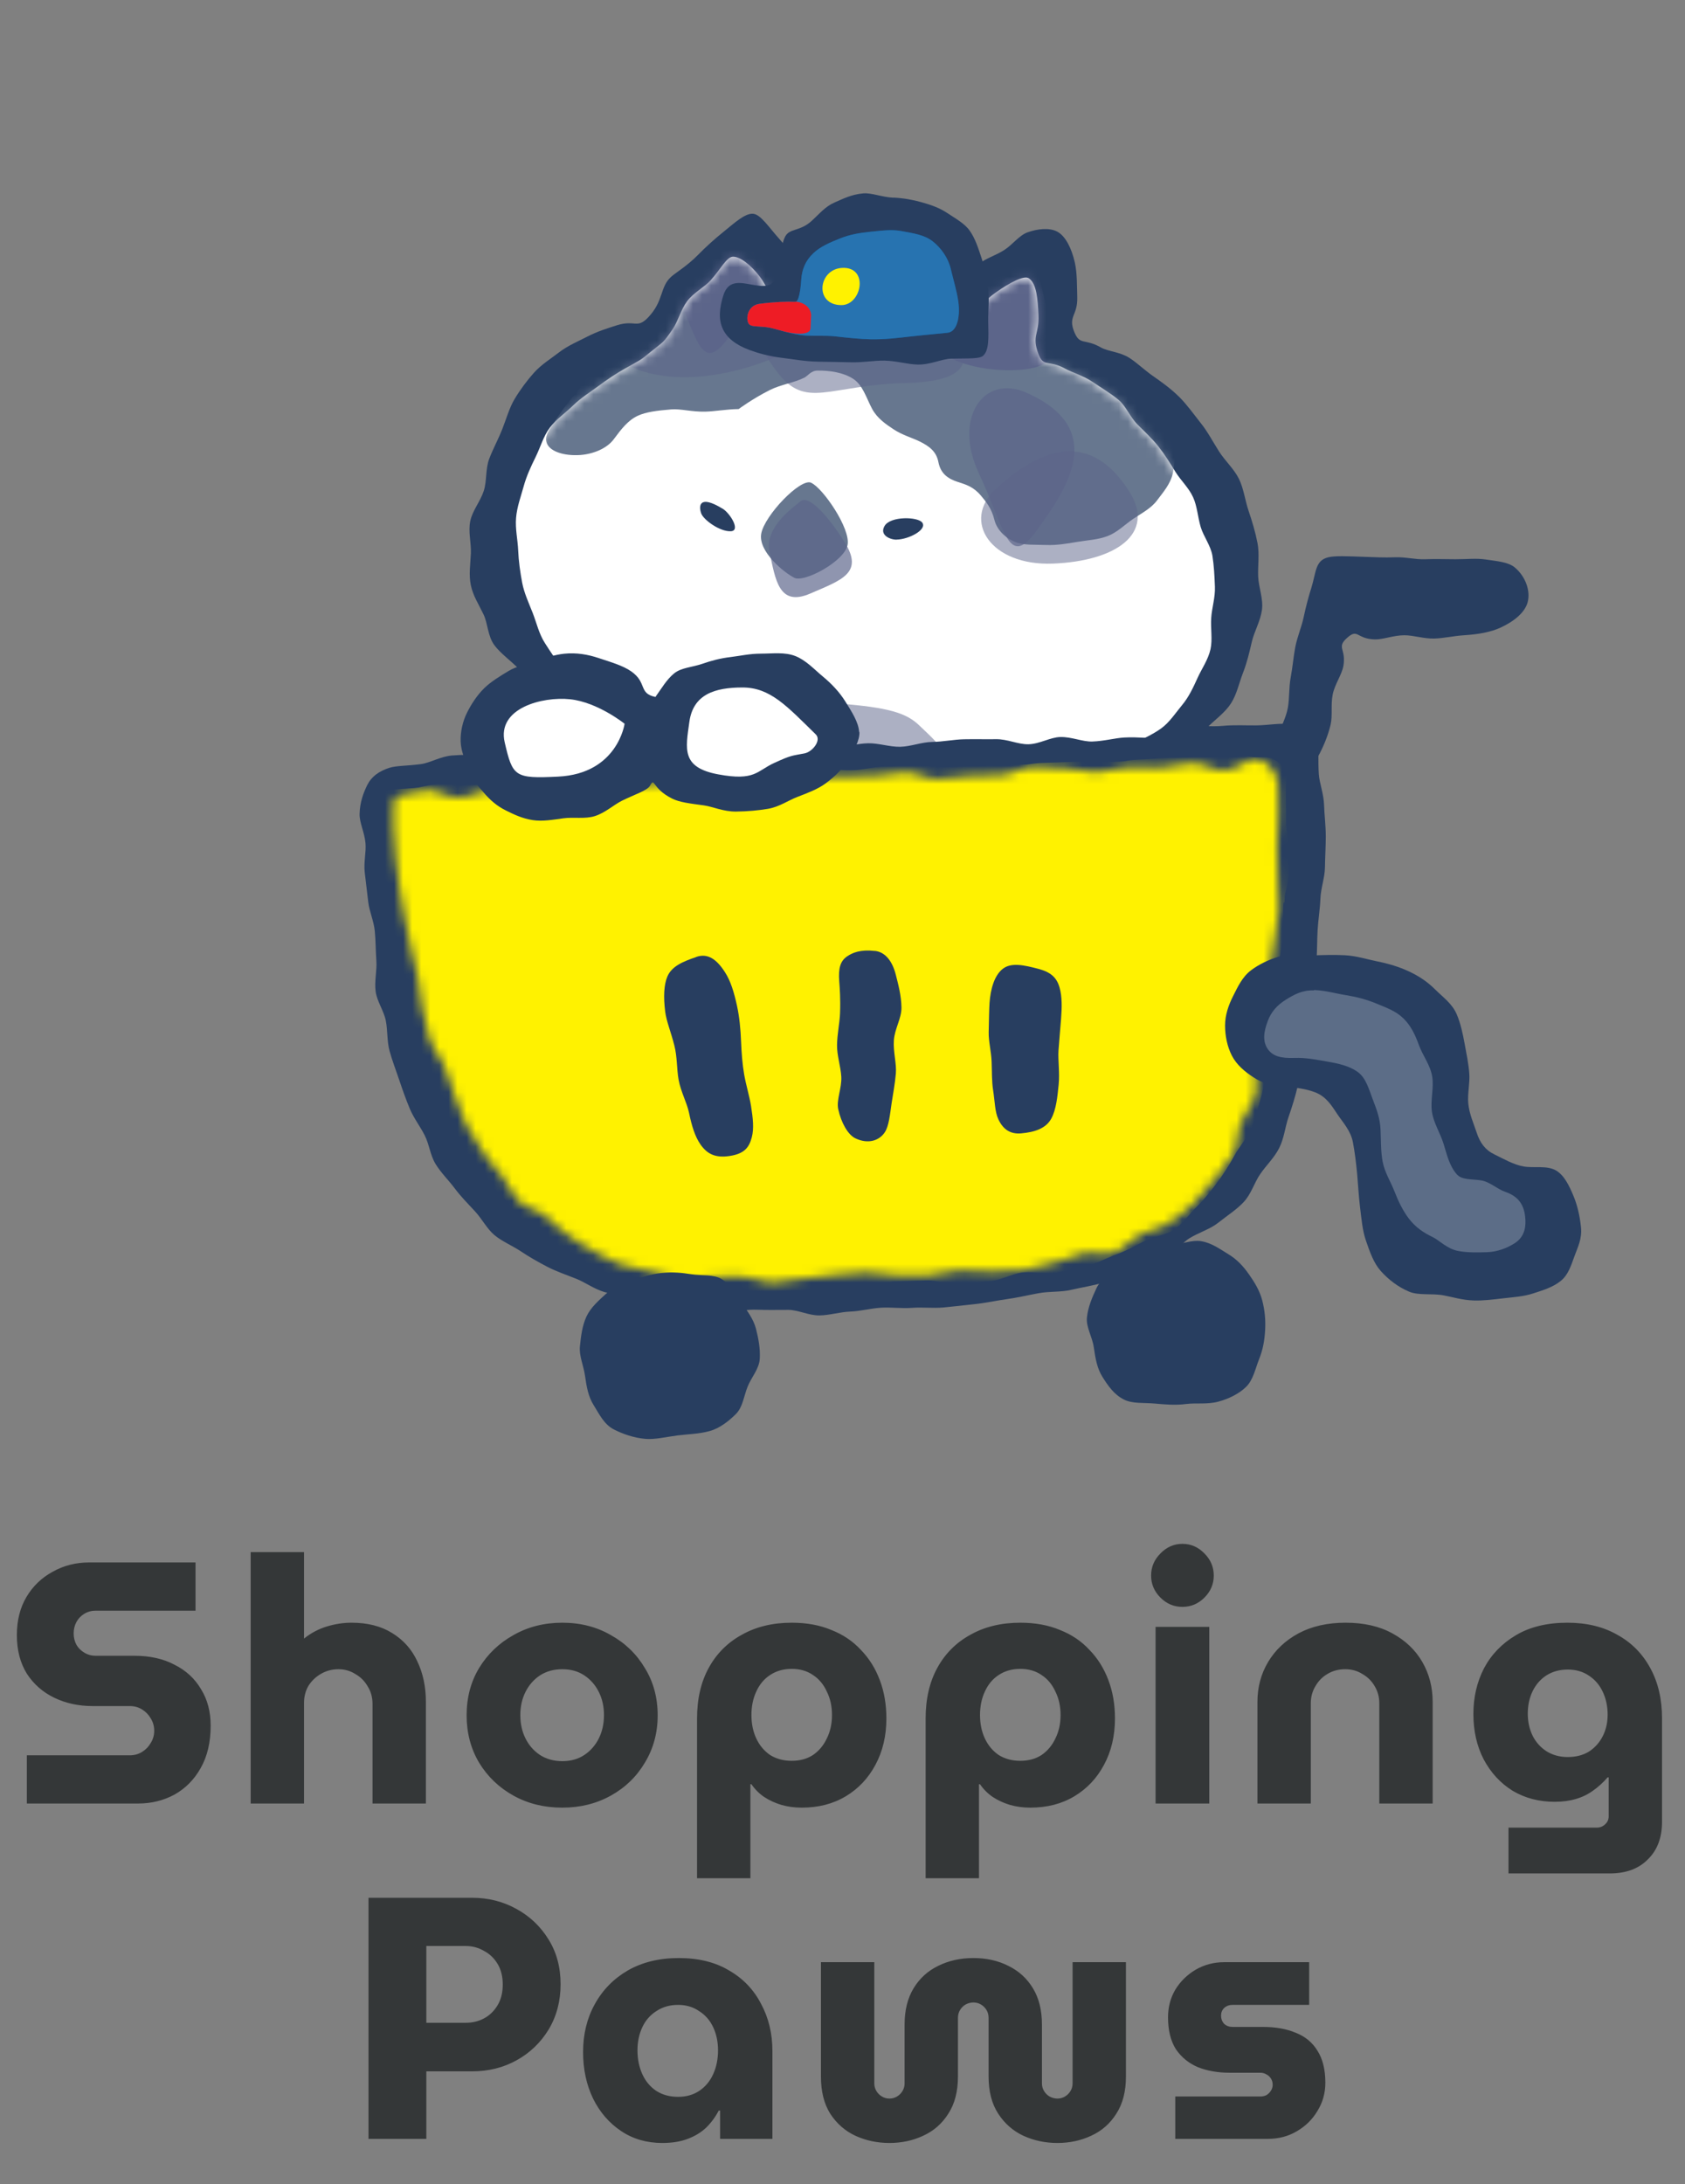 <svg width="186" height="241" viewBox="0 0 186 241" fill="none" xmlns="http://www.w3.org/2000/svg">
<rect x="0" y="0" width="186" height="241" fill="#808080" stroke="none"/>
<path d="M2.963 199V193.68H14.325C14.832 193.68 15.288 193.553 15.693 193.3C16.099 193.047 16.415 192.717 16.643 192.312C16.896 191.907 17.023 191.463 17.023 190.982C17.023 190.475 16.896 190.019 16.643 189.614C16.415 189.209 16.099 188.879 15.693 188.626C15.288 188.373 14.832 188.246 14.325 188.246H10.221C8.676 188.246 7.27 187.942 6.003 187.334C4.737 186.726 3.723 185.839 2.963 184.674C2.228 183.483 1.861 182.065 1.861 180.418C1.861 178.797 2.216 177.391 2.925 176.2C3.635 175.009 4.597 174.085 5.813 173.426C7.029 172.742 8.372 172.4 9.841 172.4H21.583V177.72H10.563C10.107 177.72 9.689 177.834 9.309 178.062C8.929 178.29 8.638 178.594 8.435 178.974C8.232 179.354 8.131 179.772 8.131 180.228C8.131 180.684 8.232 181.102 8.435 181.482C8.638 181.837 8.929 182.128 9.309 182.356C9.689 182.584 10.107 182.698 10.563 182.698H14.857C16.555 182.698 18.024 183.027 19.265 183.686C20.532 184.319 21.507 185.219 22.191 186.384C22.901 187.524 23.255 188.867 23.255 190.412C23.255 192.236 22.888 193.794 22.153 195.086C21.444 196.353 20.481 197.328 19.265 198.012C18.049 198.671 16.706 199 15.237 199H2.963ZM27.67 199V171.26H33.56V180.798C34.32 180.19 35.156 179.747 36.068 179.468C36.98 179.189 37.892 179.05 38.804 179.05C40.577 179.05 42.072 179.43 43.288 180.19C44.529 180.95 45.454 181.989 46.062 183.306C46.695 184.623 47.012 186.118 47.012 187.79V199H41.122V188.018C41.122 187.283 40.944 186.637 40.59 186.08C40.261 185.497 39.804 185.041 39.222 184.712C38.664 184.357 38.044 184.18 37.36 184.18C36.676 184.18 36.042 184.345 35.46 184.674C34.877 185.003 34.408 185.447 34.054 186.004C33.724 186.561 33.56 187.195 33.56 187.904V199H27.67ZM62.072 199.456C60.071 199.456 58.272 199.013 56.676 198.126C55.08 197.239 53.813 196.023 52.876 194.478C51.964 192.933 51.508 191.197 51.508 189.272C51.508 187.321 51.964 185.586 52.876 184.066C53.813 182.521 55.08 181.305 56.676 180.418C58.272 179.506 60.071 179.05 62.072 179.05C64.073 179.05 65.859 179.506 67.43 180.418C69.026 181.305 70.28 182.521 71.192 184.066C72.129 185.586 72.598 187.321 72.598 189.272C72.598 191.197 72.129 192.933 71.192 194.478C70.28 196.023 69.026 197.239 67.43 198.126C65.834 199.013 64.048 199.456 62.072 199.456ZM62.072 194.326C63.009 194.326 63.82 194.098 64.504 193.642C65.188 193.186 65.72 192.578 66.1 191.818C66.48 191.058 66.67 190.197 66.67 189.234C66.67 188.297 66.48 187.448 66.1 186.688C65.72 185.928 65.188 185.32 64.504 184.864C63.82 184.408 63.009 184.18 62.072 184.18C61.135 184.18 60.311 184.408 59.602 184.864C58.918 185.32 58.386 185.928 58.006 186.688C57.626 187.448 57.436 188.297 57.436 189.234C57.436 190.197 57.626 191.058 58.006 191.818C58.386 192.578 58.918 193.186 59.602 193.642C60.311 194.098 61.135 194.326 62.072 194.326ZM87.394 179.05C89.04 179.05 90.497 179.316 91.764 179.848C93.056 180.355 94.145 181.089 95.032 182.052C95.944 182.989 96.64 184.104 97.122 185.396C97.603 186.663 97.844 188.069 97.844 189.614C97.844 191.539 97.438 193.249 96.628 194.744C95.842 196.213 94.753 197.366 93.36 198.202C91.966 199.038 90.345 199.456 88.496 199.456C87.71 199.456 86.963 199.355 86.254 199.152C85.57 198.949 84.936 198.658 84.354 198.278C83.796 197.898 83.328 197.429 82.948 196.872H82.834V207.246H76.944V189.614C76.944 187.461 77.374 185.599 78.236 184.028C79.097 182.457 80.313 181.241 81.884 180.38C83.454 179.493 85.291 179.05 87.394 179.05ZM87.394 184.142C86.482 184.142 85.684 184.37 85 184.826C84.341 185.257 83.834 185.865 83.48 186.65C83.125 187.41 82.948 188.271 82.948 189.234C82.948 190.197 83.125 191.058 83.48 191.818C83.834 192.578 84.341 193.186 85 193.642C85.684 194.073 86.482 194.288 87.394 194.288C88.306 194.288 89.091 194.073 89.75 193.642C90.408 193.186 90.915 192.578 91.27 191.818C91.65 191.058 91.84 190.197 91.84 189.234C91.84 188.271 91.65 187.41 91.27 186.65C90.915 185.865 90.408 185.257 89.75 184.826C89.091 184.37 88.306 184.142 87.394 184.142ZM112.626 179.05C114.273 179.05 115.729 179.316 116.996 179.848C118.288 180.355 119.377 181.089 120.264 182.052C121.176 182.989 121.873 184.104 122.354 185.396C122.835 186.663 123.076 188.069 123.076 189.614C123.076 191.539 122.671 193.249 121.86 194.744C121.075 196.213 119.985 197.366 118.592 198.202C117.199 199.038 115.577 199.456 113.728 199.456C112.943 199.456 112.195 199.355 111.486 199.152C110.802 198.949 110.169 198.658 109.586 198.278C109.029 197.898 108.56 197.429 108.18 196.872H108.066V207.246H102.176V189.614C102.176 187.461 102.607 185.599 103.468 184.028C104.329 182.457 105.545 181.241 107.116 180.38C108.687 179.493 110.523 179.05 112.626 179.05ZM112.626 184.142C111.714 184.142 110.916 184.37 110.232 184.826C109.573 185.257 109.067 185.865 108.712 186.65C108.357 187.41 108.18 188.271 108.18 189.234C108.18 190.197 108.357 191.058 108.712 191.818C109.067 192.578 109.573 193.186 110.232 193.642C110.916 194.073 111.714 194.288 112.626 194.288C113.538 194.288 114.323 194.073 114.982 193.642C115.641 193.186 116.147 192.578 116.502 191.818C116.882 191.058 117.072 190.197 117.072 189.234C117.072 188.271 116.882 187.41 116.502 186.65C116.147 185.865 115.641 185.257 114.982 184.826C114.323 184.37 113.538 184.142 112.626 184.142ZM127.56 199V179.506H133.488V199H127.56ZM130.524 177.302C129.587 177.302 128.776 176.96 128.092 176.276C127.408 175.592 127.066 174.781 127.066 173.844C127.066 172.907 127.408 172.096 128.092 171.412C128.776 170.703 129.587 170.348 130.524 170.348C131.462 170.348 132.272 170.703 132.956 171.412C133.64 172.096 133.982 172.907 133.982 173.844C133.982 174.781 133.64 175.592 132.956 176.276C132.272 176.96 131.462 177.302 130.524 177.302ZM138.803 199V187.79C138.803 186.169 139.195 184.699 139.981 183.382C140.766 182.065 141.881 181.013 143.325 180.228C144.794 179.443 146.529 179.05 148.531 179.05C150.557 179.05 152.28 179.443 153.699 180.228C155.143 181.013 156.245 182.065 157.005 183.382C157.765 184.699 158.145 186.169 158.145 187.79V199H152.255V187.942C152.255 187.258 152.09 186.637 151.761 186.08C151.431 185.497 150.975 185.041 150.393 184.712C149.835 184.357 149.202 184.18 148.493 184.18C147.758 184.18 147.099 184.357 146.517 184.712C145.959 185.041 145.516 185.497 145.187 186.08C144.857 186.637 144.693 187.258 144.693 187.942V199H138.803ZM166.517 206.714V201.66H176.245C176.625 201.66 176.941 201.533 177.195 201.28C177.448 201.052 177.575 200.761 177.575 200.406V196.112H177.461C176.954 196.695 176.409 197.189 175.827 197.594C175.269 197.999 174.636 198.303 173.927 198.506C173.243 198.709 172.47 198.81 171.609 198.81C169.886 198.81 168.341 198.405 166.973 197.594C165.63 196.758 164.566 195.605 163.781 194.136C163.021 192.667 162.641 190.995 162.641 189.12C162.641 187.271 163.033 185.586 163.819 184.066C164.629 182.546 165.807 181.33 167.353 180.418C168.898 179.506 170.785 179.05 173.015 179.05C175.143 179.05 176.979 179.493 178.525 180.38C180.095 181.241 181.311 182.47 182.173 184.066C183.034 185.637 183.465 187.486 183.465 189.614V201.014C183.465 202.762 182.945 204.143 181.907 205.156C180.893 206.195 179.487 206.714 177.689 206.714H166.517ZM173.053 193.87C173.965 193.87 174.75 193.667 175.409 193.262C176.067 192.831 176.574 192.261 176.929 191.552C177.283 190.843 177.461 190.057 177.461 189.196C177.461 188.284 177.283 187.448 176.929 186.688C176.574 185.928 176.067 185.333 175.409 184.902C174.75 184.446 173.965 184.218 173.053 184.218C172.166 184.218 171.381 184.433 170.697 184.864C170.038 185.295 169.531 185.877 169.177 186.612C168.822 187.347 168.645 188.17 168.645 189.082C168.645 189.969 168.822 190.779 169.177 191.514C169.531 192.223 170.038 192.793 170.697 193.224C171.381 193.655 172.166 193.87 173.053 193.87ZM40.677 236V209.4H52.115C53.889 209.4 55.51 209.805 56.979 210.616C58.474 211.427 59.665 212.554 60.551 213.998C61.438 215.417 61.881 217.063 61.881 218.938C61.881 220.813 61.438 222.485 60.551 223.954C59.665 225.398 58.487 226.525 57.017 227.336C55.548 228.147 53.914 228.552 52.115 228.552H47.061V236H40.677ZM47.061 223.194H51.393C52.153 223.194 52.837 223.029 53.445 222.7C54.053 222.371 54.547 221.889 54.927 221.256C55.307 220.623 55.497 219.863 55.497 218.976C55.497 218.089 55.307 217.329 54.927 216.696C54.547 216.063 54.041 215.581 53.407 215.252C52.799 214.897 52.128 214.72 51.393 214.72H47.061V223.194ZM73.104 236.456C71.382 236.456 69.862 236.013 68.544 235.126C67.227 234.239 66.201 233.049 65.466 231.554C64.732 230.034 64.364 228.324 64.364 226.424C64.364 224.448 64.795 222.687 65.656 221.142C66.518 219.571 67.734 218.33 69.304 217.418C70.9 216.506 72.775 216.05 74.928 216.05C77.107 216.05 78.956 216.506 80.476 217.418C82.022 218.305 83.2 219.533 84.01 221.104C84.846 222.649 85.264 224.385 85.264 226.31V236H79.488V232.884H79.336C78.982 233.568 78.526 234.189 77.968 234.746C77.411 235.278 76.727 235.696 75.916 236C75.131 236.304 74.194 236.456 73.104 236.456ZM74.852 231.364C75.739 231.364 76.512 231.149 77.17 230.718C77.854 230.262 78.374 229.641 78.728 228.856C79.083 228.071 79.26 227.197 79.26 226.234C79.26 225.297 79.083 224.448 78.728 223.688C78.374 222.928 77.854 222.333 77.17 221.902C76.512 221.446 75.739 221.218 74.852 221.218C73.94 221.218 73.142 221.446 72.458 221.902C71.774 222.333 71.255 222.928 70.9 223.688C70.546 224.448 70.368 225.297 70.368 226.234C70.368 227.197 70.546 228.071 70.9 228.856C71.255 229.641 71.774 230.262 72.458 230.718C73.142 231.149 73.94 231.364 74.852 231.364ZM98.182 236.456C96.839 236.456 95.585 236.19 94.42 235.658C93.28 235.126 92.355 234.315 91.646 233.226C90.962 232.137 90.62 230.769 90.62 229.122V216.506H96.51V229.882C96.51 230.186 96.586 230.465 96.738 230.718C96.89 230.971 97.093 231.174 97.346 231.326C97.599 231.478 97.878 231.554 98.182 231.554C98.486 231.554 98.765 231.478 99.018 231.326C99.271 231.174 99.474 230.971 99.626 230.718C99.778 230.465 99.854 230.186 99.854 229.882V223.384C99.854 221.813 100.183 220.483 100.842 219.394C101.501 218.305 102.4 217.481 103.54 216.924C104.705 216.341 106.01 216.05 107.454 216.05C108.898 216.05 110.19 216.341 111.33 216.924C112.47 217.481 113.369 218.305 114.028 219.394C114.687 220.483 115.016 221.813 115.016 223.384V229.882C115.016 230.186 115.092 230.465 115.244 230.718C115.396 230.971 115.599 231.174 115.852 231.326C116.131 231.478 116.422 231.554 116.726 231.554C117.03 231.554 117.309 231.478 117.562 231.326C117.815 231.174 118.018 230.971 118.17 230.718C118.322 230.465 118.398 230.186 118.398 229.882V216.506H124.288V229.122C124.288 230.769 123.933 232.137 123.224 233.226C122.54 234.315 121.615 235.126 120.45 235.658C119.31 236.19 118.069 236.456 116.726 236.456C115.383 236.456 114.129 236.19 112.964 235.658C111.824 235.126 110.899 234.315 110.19 233.226C109.481 232.137 109.126 230.769 109.126 229.122V222.662C109.126 222.333 109.05 222.041 108.898 221.788C108.746 221.535 108.543 221.332 108.29 221.18C108.037 221.028 107.758 220.952 107.454 220.952C107.15 220.952 106.859 221.028 106.58 221.18C106.327 221.332 106.124 221.535 105.972 221.788C105.82 222.041 105.744 222.333 105.744 222.662V229.122C105.744 230.769 105.389 232.137 104.68 233.226C103.996 234.315 103.071 235.126 101.906 235.658C100.766 236.19 99.525 236.456 98.182 236.456ZM129.732 236V231.326H139.118C139.372 231.326 139.6 231.275 139.802 231.174C140.005 231.047 140.17 230.883 140.296 230.68C140.423 230.477 140.486 230.262 140.486 230.034C140.486 229.781 140.423 229.553 140.296 229.35C140.17 229.147 140.005 228.995 139.802 228.894C139.6 228.767 139.372 228.704 139.118 228.704H135.698C134.432 228.704 133.279 228.501 132.24 228.096C131.227 227.665 130.416 227.007 129.808 226.12C129.226 225.208 128.934 224.03 128.934 222.586C128.934 221.471 129.2 220.458 129.732 219.546C130.29 218.634 131.037 217.899 131.974 217.342C132.937 216.785 133.988 216.506 135.128 216.506H144.514V221.218H136.04C135.686 221.218 135.382 221.332 135.128 221.56C134.9 221.788 134.786 222.067 134.786 222.396C134.786 222.751 134.9 223.055 135.128 223.308C135.382 223.536 135.686 223.65 136.04 223.65H139.384C140.803 223.65 142.019 223.865 143.032 224.296C144.071 224.701 144.869 225.36 145.426 226.272C146.009 227.184 146.3 228.362 146.3 229.806C146.3 230.946 146.009 231.985 145.426 232.922C144.869 233.859 144.109 234.607 143.146 235.164C142.209 235.721 141.145 236 139.954 236H129.732Z" fill="#343738"/>
<g clip-path="url(#clip0_277_5992)">
<path d="M90.955 32.085C89.434 30.893 89.622 31.04 88.375 29.321C87.646 28.314 86.823 27.253 85.992 26.324C84.879 25.085 83.977 23.683 83.161 23.59C82.268 23.489 81.099 24.581 79.853 25.588C78.904 26.355 77.908 27.245 77.046 28.128C75.877 29.321 74.6 30.087 74.113 30.513C72.804 31.667 73.306 33.2 71.526 35.044C70.303 36.314 70.091 35.253 68.061 35.903C67.08 36.213 65.951 36.562 64.783 37.166C63.811 37.669 62.69 38.126 61.694 38.892C60.816 39.574 59.742 40.224 58.918 41.154C58.181 41.983 57.437 42.974 56.801 44.035C56.229 44.987 55.908 46.172 55.453 47.326C54.998 48.48 54.426 49.518 54.01 50.602C53.571 51.748 53.759 53.072 53.399 54.172C53.014 55.341 52.16 56.333 51.917 57.463C51.658 58.656 52.027 59.887 51.98 61.049C51.932 62.21 51.729 63.388 51.972 64.565C52.215 65.742 52.834 66.663 53.375 67.794C53.861 68.801 53.822 70.202 54.598 71.225C55.273 72.108 56.3 72.843 57.217 73.749C58.017 74.531 58.95 75.29 59.946 76.088C60.824 76.793 61.913 77.335 62.964 78.063C63.928 78.729 64.971 79.217 65.936 79.79C66.9 80.363 67.637 81.509 68.649 82.012C69.66 82.516 70.828 82.872 71.887 83.298C72.945 83.724 74.051 84.181 75.133 84.537C76.215 84.893 77.454 84.862 78.567 85.141C79.68 85.42 80.786 85.799 81.915 86.008C83.044 86.217 84.22 86.14 85.373 86.279C86.525 86.419 87.615 87.031 88.767 87.116C89.92 87.201 91.08 87.093 92.241 87.139C93.401 87.186 94.538 87.41 95.706 87.418C96.875 87.425 98.011 87.201 99.172 87.186C100.332 87.17 101.477 87.364 102.645 87.333C103.813 87.302 104.942 87.302 106.111 87.271C107.279 87.24 108.408 87.007 109.568 86.976C110.729 86.945 111.866 86.86 113.034 86.837C114.312 86.806 115.551 86.992 116.711 86.899C117.989 86.798 119.22 86.651 120.365 86.473C121.635 86.272 122.866 86.024 123.979 85.737C125.226 85.412 126.253 84.591 127.312 84.157C128.496 83.67 129.593 83.174 130.565 82.554C131.624 81.873 132.486 81.044 133.317 80.216C134.149 79.387 135.231 78.628 135.881 77.614C136.532 76.599 136.767 75.376 137.214 74.229C137.661 73.083 137.912 71.984 138.194 70.775C138.469 69.645 139.127 68.537 139.3 67.306C139.472 66.075 138.931 64.812 138.884 63.612C138.837 62.412 139.041 61.134 138.814 59.941C138.586 58.749 138.226 57.541 137.834 56.395C137.442 55.248 137.293 53.916 136.759 52.832C136.226 51.748 135.207 50.826 134.564 49.812C133.882 48.735 133.302 47.628 132.565 46.706C131.749 45.676 131.012 44.639 130.205 43.833C129.209 42.842 128.143 42.099 127.288 41.502C126.316 40.821 125.508 40.031 124.669 39.489C123.611 38.815 122.325 38.792 121.517 38.335C119.698 37.305 119.212 38.149 118.593 36.647C117.856 34.881 118.977 34.858 118.914 32.775C118.875 31.543 118.914 30.142 118.64 28.941C118.303 27.47 117.644 26.045 116.688 25.549C115.833 25.108 114.555 25.232 113.41 25.642C112.501 25.975 111.795 26.974 110.87 27.578C109.945 28.182 108.855 28.477 108.087 29.104C107.059 29.94 106.228 30.746 105.727 31.203C104.982 31.876 104.104 32.589 103.265 33.2C102.128 34.029 101.108 34.827 100.52 34.827C100.16 34.827 98.796 34.494 97.219 34.122C96.169 33.874 95.04 33.472 93.997 33.208C92.209 32.751 92.296 33.139 90.986 32.109L90.955 32.085Z" fill="#283E60"/>
<path d="M71.902 38.761C70.53 39.884 70.852 39.613 68.986 40.666C68.092 41.169 67.096 41.82 66.046 42.602C65.159 43.26 64.132 43.888 63.246 44.755C62.439 45.545 61.388 46.25 60.667 47.225C59.985 48.139 59.655 49.347 59.122 50.431C58.62 51.446 58.119 52.515 57.797 53.692C57.499 54.776 57.068 55.922 56.966 57.146C56.864 58.369 57.154 59.577 57.201 60.747C57.248 61.916 57.421 63.132 57.64 64.294C57.86 65.455 58.377 66.54 58.809 67.647C59.24 68.754 59.491 69.931 60.149 70.954C60.808 71.976 61.42 72.967 62.282 73.865C63.082 74.702 64.297 75.112 65.308 75.864C66.226 76.553 67.151 77.257 68.264 77.869C69.268 78.427 70.076 79.519 71.244 80.007C72.302 80.448 73.565 80.588 74.764 80.975C75.862 81.331 77.085 81.432 78.308 81.741C79.437 82.02 80.543 82.593 81.781 82.826C82.926 83.042 84.118 83.282 85.357 83.461C86.517 83.631 87.701 83.941 88.948 84.08C90.194 84.219 91.402 83.894 92.602 84.003C93.801 84.111 95.016 84.258 96.208 84.343C97.4 84.429 98.647 84.243 99.838 84.297C101.03 84.351 102.261 84.429 103.453 84.452C104.645 84.475 105.883 84.669 107.067 84.653C108.251 84.638 109.514 84.823 110.697 84.762C111.936 84.692 113.144 84.607 114.312 84.483C115.551 84.351 116.782 84.312 117.926 84.111C119.157 83.886 120.208 83.073 121.314 82.756C122.529 82.415 123.862 82.562 124.912 82.098C126.065 81.587 127.225 81.052 128.158 80.386C129.091 79.72 129.781 78.644 130.503 77.776C131.224 76.909 131.718 75.856 132.196 74.795C132.651 73.788 133.365 72.797 133.623 71.627C133.858 70.559 133.623 69.358 133.702 68.166C133.772 67.074 134.156 65.928 134.109 64.735C134.062 63.542 134.007 62.412 133.835 61.335C133.647 60.189 132.855 59.206 132.541 58.153C132.212 57.045 132.157 55.868 131.702 54.869C131.224 53.816 130.338 53.01 129.758 52.073C129.154 51.082 128.566 50.145 127.884 49.278C127.163 48.364 126.332 47.613 125.563 46.838C124.732 46.002 124.293 44.801 123.462 44.112C122.529 43.346 121.51 42.757 120.639 42.161C119.581 41.441 118.413 41.138 117.558 40.666C115.723 39.652 115.19 40.596 114.61 39.009C113.873 37.003 114.728 36.887 114.633 34.765C114.555 33.069 114.437 31.28 113.567 30.707C113.034 30.358 111.474 31.172 109.859 32.318C108.8 33.061 107.844 34.184 106.84 35.013C105.131 36.422 105.601 36.918 103.625 37.383C102.034 37.762 102.002 37.646 100.364 37.576C98.725 37.506 98.733 37.243 97.094 37.173C95.455 37.104 95.44 37.499 93.793 37.429C92.147 37.359 92.17 36.895 90.524 36.833C88.877 36.771 88.665 37.684 87.137 37.073C85.474 36.407 86.572 35.377 85.608 33.688C85.035 32.69 84.581 31.443 83.883 30.537C82.934 29.29 81.664 28.252 80.856 28.329C80.19 28.392 79.508 29.754 78.449 30.924C77.744 31.706 76.567 32.279 75.854 33.232C75.141 34.184 74.85 35.446 74.262 36.306C73.149 37.932 73.251 37.661 71.918 38.753L71.902 38.761Z" fill="white"/>
<path opacity="0.51" d="M92.609 77.629C98.004 78.063 100.05 78.636 101.508 80.076C102.967 81.517 107.741 85.35 99.815 84.297C91.888 83.244 92.178 81.803 92.609 80.796C93.04 79.79 92.609 77.629 92.609 77.629Z" fill="#5C658A"/>
<mask id="mask0_277_5992" style="mask-type:luminance" maskUnits="userSpaceOnUse" x="56" y="28" width="79" height="57">
<path d="M71.902 38.761C70.53 39.884 70.852 39.613 68.986 40.666C68.092 41.169 67.096 41.82 66.046 42.602C65.159 43.26 64.132 43.888 63.246 44.755C62.439 45.545 61.388 46.25 60.667 47.225C59.985 48.139 59.655 49.347 59.122 50.431C58.62 51.446 58.119 52.515 57.797 53.692C57.499 54.776 57.068 55.922 56.966 57.146C56.864 58.369 57.154 59.577 57.201 60.747C57.248 61.916 57.421 63.132 57.64 64.294C57.86 65.455 58.377 66.54 58.809 67.647C59.24 68.754 59.491 69.931 60.149 70.954C60.808 71.976 61.42 72.967 62.282 73.865C63.082 74.702 64.297 75.112 65.308 75.864C66.226 76.553 67.151 77.257 68.264 77.869C69.268 78.427 70.076 79.519 71.244 80.007C72.302 80.448 73.565 80.588 74.764 80.975C75.862 81.331 77.085 81.432 78.308 81.741C79.437 82.02 80.543 82.593 81.781 82.826C82.926 83.042 84.118 83.282 85.357 83.461C86.517 83.631 87.701 83.941 88.948 84.08C90.194 84.219 91.402 83.894 92.602 84.003C93.801 84.111 95.016 84.258 96.208 84.343C97.4 84.429 98.647 84.243 99.838 84.297C101.03 84.351 102.261 84.429 103.453 84.452C104.645 84.475 105.883 84.669 107.067 84.653C108.251 84.638 109.514 84.823 110.697 84.762C111.936 84.692 113.144 84.607 114.312 84.483C115.551 84.351 116.782 84.312 117.926 84.111C119.157 83.886 120.208 83.073 121.314 82.756C122.529 82.415 123.862 82.562 124.912 82.098C126.065 81.587 127.225 81.052 128.158 80.386C129.091 79.72 129.781 78.644 130.503 77.776C131.224 76.909 131.718 75.856 132.196 74.795C132.651 73.788 133.365 72.797 133.623 71.627C133.858 70.559 133.623 69.358 133.702 68.166C133.772 67.074 134.156 65.928 134.109 64.735C134.062 63.542 134.007 62.412 133.835 61.335C133.647 60.189 132.855 59.206 132.541 58.153C132.212 57.045 132.157 55.868 131.702 54.869C131.224 53.816 130.338 53.01 129.758 52.073C129.154 51.082 128.566 50.145 127.884 49.278C127.163 48.364 126.332 47.613 125.563 46.838C124.732 46.002 124.293 44.801 123.462 44.112C122.529 43.346 121.51 42.757 120.639 42.161C119.581 41.441 118.413 41.138 117.558 40.666C115.723 39.652 115.19 40.596 114.61 39.009C113.873 37.003 114.728 36.887 114.633 34.765C114.555 33.069 114.437 31.28 113.567 30.707C113.034 30.358 111.474 31.172 109.859 32.318C108.8 33.061 107.844 34.184 106.84 35.013C105.131 36.422 105.601 36.918 103.625 37.383C102.034 37.762 102.002 37.646 100.364 37.576C98.725 37.506 98.733 37.243 97.094 37.173C95.455 37.104 95.44 37.499 93.793 37.429C92.147 37.359 92.17 36.895 90.524 36.833C88.877 36.771 88.665 37.684 87.137 37.073C85.474 36.407 86.572 35.377 85.608 33.688C85.035 32.69 84.581 31.443 83.883 30.537C82.934 29.29 81.664 28.252 80.856 28.329C80.19 28.392 79.508 29.754 78.449 30.924C77.744 31.706 76.567 32.279 75.854 33.232C75.141 34.184 74.85 35.446 74.262 36.306C73.149 37.932 73.251 37.661 71.918 38.753L71.902 38.761Z" fill="white"/>
</mask>
<g mask="url(#mask0_277_5992)">
<path d="M129.499 48.766C129.264 47.458 128.417 46.443 127.892 45.429C127.304 44.282 126.943 43.013 126.088 42.184C125.187 41.301 123.964 40.798 122.897 40.217C121.776 39.605 120.545 39.365 119.408 39.017C118.122 38.621 116.978 37.894 115.888 37.731C113.732 37.413 113.998 38.064 112.242 37.475C111.583 36.693 109.968 37.111 107.977 37.258C106.675 37.352 105.17 37.352 103.594 37.398C102.543 37.429 100.959 37.367 99.234 37.344C97.808 37.328 96.279 37.328 94.867 37.367C94.656 37.274 93.785 36.376 92.523 35.199C91.817 34.548 91.135 33.665 90.288 32.891C89.504 32.178 88.689 31.435 87.889 30.738C87.019 29.987 85.992 29.483 85.224 28.902C84 27.981 82.997 27.013 82.44 27.013C81.178 27.013 80.096 27.904 78.951 28.36C77.806 28.817 76.709 29.189 75.674 29.956C74.733 30.66 74.043 31.69 73.141 32.596C72.294 33.441 71.204 34.099 70.389 35.051C69.574 36.004 68.766 36.871 67.99 37.832C67.214 38.792 66.32 39.636 65.544 40.581C64.767 41.526 64.226 42.695 63.411 43.593C62.603 44.484 62.039 45.305 61.561 46.002C60.753 47.179 60.142 47.992 60.298 48.705C60.549 49.843 62.306 50.323 64.038 50.207C65.544 50.098 67.01 49.456 67.739 48.48C68.633 47.272 69.346 46.366 70.413 45.87C71.283 45.467 72.475 45.305 74.106 45.173C75.117 45.088 76.348 45.452 77.83 45.421C78.912 45.398 80.135 45.158 81.538 45.134C81.538 45.134 83.044 44.011 84.98 43.036C86.156 42.439 87.678 42.23 88.783 41.673C89.183 41.471 89.512 40.898 90.241 40.891C91.598 40.875 93.072 41.092 94.162 41.789C95.251 42.486 95.636 43.934 96.263 45.103C96.843 46.188 97.839 46.838 98.631 47.365C99.595 48.008 100.677 48.294 101.54 48.72C102.543 49.223 103.359 49.789 103.586 50.989C103.837 52.275 104.652 52.832 105.758 53.188C106.636 53.467 107.467 53.715 108.283 54.691C108.808 55.326 109.443 56.038 109.764 57.347C110.023 58.392 110.878 59.33 112.101 59.817C113.042 60.189 114.273 60.081 115.535 60.135C116.617 60.174 117.73 59.995 118.906 59.794C120.02 59.601 121.188 59.562 122.262 59.151C123.336 58.741 124.152 57.889 125.077 57.262C126.002 56.635 127.053 56.108 127.719 55.217C128.386 54.327 129.201 53.398 129.452 52.259C129.679 51.237 129.734 50.013 129.515 48.79L129.499 48.766Z" fill="#67778F"/>
<path opacity="0.51" d="M68.233 34.834C64.454 38.319 69.401 41.882 76.309 41.611C83.224 41.34 93.252 37.181 90.312 32.535C87.372 27.888 75.486 28.143 68.233 34.834Z" fill="#5C658A"/>
<path d="M79.335 22.01C74.623 19.912 71.165 24.744 74.082 30.939C76.999 37.135 77.289 41.603 80.504 37.135C83.718 32.666 88.383 26.037 79.335 22.01Z" fill="#5C658A"/>
<path opacity="0.68" d="M113.324 43.338C108.612 41.239 105.154 46.072 108.071 52.267C110.988 58.462 111.278 62.931 114.492 58.462C117.707 53.994 122.372 47.365 113.324 43.338Z" fill="#5C658A"/>
<path opacity="0.51" d="M109.913 53.963C106.134 57.448 109.325 62.466 116.241 62.187C123.156 61.916 127.602 58.896 124.669 54.249C121.737 49.603 117.174 47.272 109.921 53.963H109.913Z" fill="#5C658A"/>
<path d="M114.202 29.073C114.202 29.073 116.609 36.352 116.029 39.233C115.449 42.114 102.771 40.945 103.602 37.39C104.433 33.836 107.059 31.528 110.125 29.514C113.191 27.501 114.21 29.081 114.21 29.081L114.202 29.073Z" fill="#5C658A"/>
<path opacity="0.51" d="M104.613 36.507C106.291 38.041 109.02 42.037 100.16 42.254C91.3 42.47 89.003 45.282 85.717 40.96C82.432 36.639 83.42 34.587 87.905 34.478C92.39 34.37 104.613 36.515 104.613 36.515V36.507Z" fill="#5C658A"/>
</g>
<path d="M98.623 21.817C97.329 21.747 96.239 21.267 95.306 21.337C93.966 21.445 92.978 21.979 92.123 22.343C91.088 22.792 90.453 23.59 89.598 24.372C88.313 25.549 87.176 25.17 86.682 26.084C86.392 26.626 86.164 27.617 86 29.328C85.78 31.628 84.714 31.698 83.31 31.466C81.907 31.234 80.433 30.723 79.845 32.597C79.421 33.944 79.28 35.23 79.798 36.314C80.237 37.251 81.17 38.041 82.738 38.622C83.71 38.978 84.933 39.326 86.47 39.504C87.583 39.636 88.861 39.884 90.304 39.907C91.582 39.923 92.813 39.954 93.974 39.977C95.275 40.008 96.506 39.768 97.651 39.791C98.984 39.822 100.207 40.209 101.32 40.225C102.739 40.248 103.962 39.597 104.997 39.574C106.926 39.528 108.118 39.628 108.533 39.241C109.192 38.637 109.121 37.266 109.082 35.454C109.059 34.254 109.27 32.868 109.004 31.435C108.839 30.521 108.682 29.445 108.314 28.368C107.992 27.416 107.671 26.347 107.044 25.456C106.471 24.643 105.483 24.124 104.55 23.497C103.751 22.963 102.825 22.614 101.689 22.305C100.771 22.049 99.783 21.863 98.607 21.801L98.623 21.817Z" fill="#283E60"/>
<path d="M87.779 33.309C86.854 33.263 85.506 33.309 83.828 33.526C82.699 33.681 82.377 34.781 82.534 35.439C82.691 36.097 83.138 35.95 84.596 36.097C85.435 36.182 86.768 36.732 88.368 36.964C89.575 37.135 90.947 36.972 92.249 37.119C93.613 37.274 94.954 37.413 96.091 37.437C97.768 37.468 99.188 37.274 100.379 37.142C102.606 36.895 104.033 36.786 104.637 36.709C105.632 36.585 106.024 34.982 105.781 33.255C105.625 32.14 105.233 30.854 104.95 29.662C104.668 28.469 103.884 27.354 102.951 26.626C102.018 25.898 100.795 25.743 99.54 25.503C98.427 25.286 97.267 25.456 96.02 25.58C94.883 25.697 93.793 25.882 92.735 26.308C91.614 26.758 90.563 27.199 89.787 27.935C88.901 28.771 88.524 29.731 88.446 30.854C88.383 31.838 88.203 33.332 87.772 33.317L87.779 33.309Z" fill="#015AA2"/>
<path d="M87.779 33.309C86.854 33.263 85.506 33.309 83.828 33.526C82.699 33.681 82.377 34.781 82.534 35.439C82.691 36.097 83.138 35.95 84.596 36.097C85.435 36.182 86.768 36.732 88.368 36.964C89.575 37.135 90.947 36.972 92.249 37.119C93.613 37.274 94.954 37.413 96.091 37.437C97.768 37.468 99.188 37.274 100.379 37.142C102.606 36.895 104.033 36.786 104.637 36.709C105.632 36.585 106.024 34.982 105.781 33.255C105.625 32.14 105.233 30.854 104.95 29.662C104.668 28.469 103.884 27.354 102.951 26.626C102.018 25.898 100.795 25.743 99.54 25.503C98.427 25.286 97.267 25.456 96.02 25.58C94.883 25.697 93.793 25.882 92.735 26.308C91.614 26.758 90.563 27.199 89.787 27.935C88.901 28.771 88.524 29.731 88.446 30.854C88.383 31.838 88.203 33.332 87.772 33.317L87.779 33.309Z" fill="#2773B0"/>
<path d="M89.536 34.959C89.599 34.091 88.916 33.379 87.842 33.286C87.819 33.286 87.803 33.309 87.779 33.309C86.854 33.263 85.506 33.309 83.828 33.526C82.699 33.681 82.377 34.781 82.534 35.439C82.691 36.097 83.138 35.95 84.596 36.097C85.098 36.151 85.78 36.368 86.58 36.577C87.442 36.809 89.41 37.104 89.473 36.221C89.473 36.221 89.528 34.959 89.528 34.951L89.536 34.959Z" fill="#EE1C25"/>
<path d="M42.979 84.723C43.739 84.475 44.931 84.514 46.452 84.312C47.471 84.181 48.585 83.476 49.894 83.36C50.976 83.267 52.168 83.298 53.43 83.221C54.543 83.151 55.735 83.306 56.966 83.244C58.095 83.182 59.279 83.259 60.502 83.213C61.647 83.166 62.815 82.888 64.023 82.849C65.23 82.81 66.351 82.578 67.551 82.539C68.751 82.5 69.895 82.694 71.087 82.663C72.279 82.632 73.431 82.802 74.623 82.771C75.815 82.74 76.967 82.469 78.151 82.438C79.335 82.407 80.496 81.974 81.68 81.951C82.864 81.927 84.047 82.547 85.224 82.523C86.4 82.5 87.584 82.523 88.76 82.508C89.936 82.493 91.12 82.431 92.296 82.415C93.472 82.4 94.656 82.036 95.824 82.012C96.992 81.989 98.2 82.423 99.368 82.4C100.536 82.376 101.736 81.881 102.896 81.865C104.057 81.85 105.272 81.594 106.424 81.571C107.632 81.548 108.816 81.579 109.96 81.563C111.184 81.54 112.375 82.144 113.512 82.121C114.751 82.098 115.911 81.354 117.033 81.323C118.295 81.292 119.502 81.858 120.584 81.819C121.909 81.772 123.086 81.432 124.105 81.377C125.743 81.292 126.998 81.517 127.672 81.393C128.848 81.184 129.985 80.386 131.24 80.208C132.494 80.03 133.764 80.208 134.98 80.092C136.266 79.968 137.528 80.053 138.688 80.038C140.076 80.022 141.378 79.736 142.428 79.929C144.028 80.231 145.165 80.99 145.439 81.989C145.619 82.647 145.47 83.871 145.58 85.435C145.651 86.434 146.121 87.573 146.16 88.851C146.192 89.919 146.348 91.081 146.348 92.297C146.348 93.396 146.27 94.558 146.254 95.743C146.231 96.866 145.8 98.004 145.753 99.174C145.706 100.343 145.517 101.45 145.447 102.604C145.376 103.758 145.408 104.904 145.314 106.043C145.219 107.181 144.984 108.327 144.859 109.458C144.733 110.589 145.212 111.843 145.047 112.958C144.882 114.073 144.365 115.227 144.161 116.42C143.957 117.613 143.518 118.681 143.244 119.858C142.969 121.036 142.632 122.104 142.24 123.243C141.848 124.381 141.754 125.574 141.213 126.658C140.672 127.742 139.802 128.54 139.112 129.546C138.453 130.491 138.124 131.746 137.277 132.644C136.493 133.48 135.45 134.139 134.478 134.913C133.584 135.626 132.392 135.966 131.318 136.617C130.346 137.213 129.632 138.375 128.496 138.917C127.468 139.405 126.245 139.645 125.069 140.086C123.995 140.489 122.952 141.178 121.753 141.534C120.647 141.86 119.44 142.046 118.224 142.324C117.103 142.588 115.849 142.471 114.626 142.696C113.489 142.905 112.32 143.184 111.089 143.354C109.937 143.517 108.761 143.78 107.53 143.904C106.369 144.028 105.233 144.167 104.127 144.268C103.022 144.369 101.806 144.222 100.693 144.307C99.525 144.392 98.38 144.229 97.267 144.291C96.098 144.361 94.977 144.679 93.872 144.717C92.695 144.764 91.567 145.128 90.461 145.143C89.285 145.159 88.148 144.547 87.043 144.531C85.866 144.524 84.73 144.562 83.632 144.516C82.448 144.47 81.295 144.71 80.206 144.632C79.022 144.547 77.893 144.415 76.803 144.291C75.619 144.152 74.435 144.361 73.361 144.183C72.185 143.989 71.197 143.13 70.138 142.89C68.97 142.626 67.731 142.866 66.696 142.557C65.544 142.208 64.595 141.488 63.591 141.093C62.478 140.652 61.404 140.288 60.447 139.792C59.381 139.242 58.401 138.677 57.507 138.081C56.519 137.422 55.414 136.981 54.583 136.284C53.752 135.587 53.203 134.487 52.419 133.643C51.635 132.799 50.874 132.032 50.184 131.111C49.494 130.189 48.687 129.422 48.083 128.439C47.479 127.455 47.393 126.278 46.875 125.264C46.358 124.249 45.668 123.374 45.229 122.321C44.79 121.268 44.429 120.238 44.068 119.161C43.708 118.085 43.3 117.055 43.002 115.963C42.704 114.871 42.806 113.725 42.587 112.618C42.367 111.51 41.614 110.511 41.465 109.388C41.316 108.265 41.622 107.119 41.544 105.996C41.465 104.873 41.473 103.774 41.371 102.736C41.261 101.605 40.767 100.56 40.65 99.538C40.517 98.399 40.391 97.315 40.266 96.3C40.125 95.139 40.438 94.016 40.344 93.025C40.234 91.817 39.662 90.756 39.693 89.795C39.725 88.525 40.117 87.48 40.532 86.636C41.011 85.675 41.81 85.102 43.01 84.707L42.979 84.723Z" fill="#283E60"/>
<mask id="mask1_277_5992" style="mask-type:luminance" maskUnits="userSpaceOnUse" x="43" y="83" width="99" height="59">
<path d="M141.087 86.581C141.056 85.296 139.833 83.708 138.531 83.747C137.606 83.778 136.461 84.971 135.058 85.009C134.007 85.04 132.8 84.157 131.514 84.204C130.416 84.235 129.256 84.669 128.017 84.707C126.904 84.746 125.72 84.607 124.505 84.645C123.376 84.684 122.215 85.172 121.008 85.211C119.871 85.249 118.679 84.731 117.479 84.769C116.28 84.808 115.151 84.568 113.959 84.607C112.767 84.645 111.662 85.482 110.478 85.52C109.294 85.559 108.149 85.582 106.965 85.621C105.781 85.66 104.644 85.908 103.461 85.946C102.277 85.985 101.101 85.188 99.917 85.226C98.733 85.265 97.588 85.559 96.412 85.606C95.236 85.652 94.068 85.621 92.899 85.66C91.731 85.699 90.555 85.768 89.387 85.807C88.219 85.846 87.05 86.194 85.882 86.241C84.714 86.287 83.522 86.163 82.362 86.202C81.201 86.241 80.009 86.38 78.849 86.419C77.689 86.457 76.473 85.908 75.313 85.954C74.153 86.001 72.969 86.519 71.816 86.566C70.663 86.612 69.44 86.411 68.288 86.457C67.135 86.504 65.92 86.589 64.775 86.636C63.568 86.682 62.407 86.938 61.27 86.984C60.055 87.038 58.91 87.673 57.789 87.72C56.55 87.774 55.351 87.124 54.245 87.17C52.975 87.232 51.838 87.944 50.772 87.999C49.431 88.068 48.193 87.139 47.205 87.201C45.142 87.333 43.919 87.859 43.739 87.952C43.41 88.115 43.355 89.354 43.433 91.282C43.472 92.242 43.535 93.381 43.676 94.659C43.786 95.696 43.927 96.819 44.1 98.02C44.257 99.088 44.476 100.196 44.68 101.357C44.876 102.434 45.142 103.541 45.378 104.672C45.613 105.803 45.872 106.856 46.146 107.971C46.42 109.086 46.334 110.248 46.632 111.347C46.93 112.447 47.087 113.585 47.424 114.662C47.761 115.738 48.694 116.644 49.071 117.698C49.447 118.751 49.768 119.866 50.2 120.896C50.631 121.926 50.944 123.08 51.438 124.063C51.964 125.117 52.638 126.046 53.21 126.967C53.846 127.99 54.622 128.803 55.312 129.616C56.072 130.514 56.433 131.691 57.178 132.466C57.993 133.31 59.389 133.473 60.204 134.177C61.082 134.936 61.827 135.711 62.745 136.315C63.662 136.919 64.556 137.6 65.567 138.08C66.579 138.561 67.496 139.211 68.601 139.552C69.636 139.877 70.742 140.102 71.902 140.319C72.961 140.52 74.019 141.132 75.203 141.256C76.269 141.372 77.453 140.853 78.637 140.907C79.712 140.961 80.833 140.876 82.025 140.884C83.106 140.899 84.236 141.527 85.419 141.511C86.501 141.496 87.63 141.093 88.806 141.062C89.896 141.031 91.018 140.729 92.186 140.675C93.354 140.621 94.491 140.442 95.62 140.404C96.749 140.365 97.941 140.76 99.07 140.729C100.199 140.698 101.383 140.744 102.512 140.706C103.641 140.667 104.801 140.226 105.93 140.171C107.059 140.117 108.259 140.404 109.388 140.311C110.517 140.218 111.717 140.295 112.838 140.164C113.959 140.032 115.096 139.56 116.201 139.366C117.307 139.172 118.381 138.599 119.471 138.328C120.561 138.057 121.964 138.576 123.023 138.197C124.081 137.817 124.897 136.717 125.908 136.206C126.919 135.695 128.19 135.556 129.123 134.898C130.056 134.239 131.012 133.55 131.836 132.737C132.659 131.924 133.396 131.056 134.094 130.112C134.744 129.229 135.583 128.346 136.156 127.316C136.681 126.363 136.524 125.016 136.979 123.916C137.387 122.925 138.249 121.988 138.578 120.811C138.876 119.758 138.453 118.472 138.688 117.303C138.908 116.211 138.963 115.072 139.143 113.911C139.323 112.749 139.668 111.696 139.802 110.542C139.935 109.388 140.06 108.273 140.162 107.127C140.264 105.981 140.633 104.858 140.703 103.719C140.774 102.581 141.134 101.419 141.181 100.296C141.228 99.174 141.032 97.958 141.056 96.85C141.087 95.65 140.97 94.496 140.978 93.412C140.985 92.173 141.134 91.019 141.127 89.973C141.119 88.626 141.111 87.457 141.087 86.535V86.581Z" fill="white"/>
</mask>
<g mask="url(#mask1_277_5992)">
<path d="M142.013 85.861C141.981 84.537 140.766 83.584 139.425 83.623C138.5 83.654 137.316 83.306 135.928 83.344C134.886 83.375 133.717 83.499 132.447 83.538C131.357 83.569 130.197 83.584 128.958 83.623C127.853 83.654 126.692 83.786 125.477 83.825C124.356 83.863 123.203 84.258 122.003 84.297C120.874 84.336 119.698 84.018 118.507 84.057C117.315 84.096 116.209 84.142 115.025 84.181C113.841 84.219 112.728 84.537 111.552 84.576C110.376 84.614 109.239 84.576 108.063 84.622C106.887 84.669 105.75 84.676 104.582 84.715C103.414 84.754 102.253 84.397 101.085 84.436C99.917 84.475 98.764 84.545 97.596 84.583C96.428 84.622 95.283 84.947 94.123 84.986C92.962 85.025 91.786 84.816 90.626 84.854C89.465 84.893 88.297 84.854 87.129 84.893C85.96 84.932 84.808 85.373 83.655 85.42C82.503 85.466 81.319 85.536 80.166 85.575C79.014 85.613 77.822 85.435 76.669 85.482C75.517 85.528 74.341 85.9 73.196 85.939C72.051 85.977 70.836 85.66 69.691 85.706C68.547 85.753 67.363 86.287 66.218 86.326C65.073 86.365 63.866 86.427 62.729 86.473C61.529 86.519 60.345 86.094 59.224 86.14C58.017 86.194 56.864 86.473 55.751 86.519C54.528 86.574 53.367 86.86 52.277 86.914C51.023 86.976 49.823 86.403 48.757 86.465C47.424 86.535 46.272 86.961 45.291 87.023C43.245 87.154 42.14 87.464 41.951 87.557C41.614 87.728 41.458 88.727 41.544 90.709C41.583 91.7 41.889 92.839 42.03 94.155C42.147 95.224 42.147 96.393 42.328 97.617C42.492 98.717 42.532 99.886 42.751 101.079C42.955 102.186 43.378 103.293 43.621 104.463C43.864 105.632 43.919 106.763 44.194 107.909C44.468 109.055 44.476 110.232 44.782 111.363C45.088 112.494 45.307 113.647 45.652 114.763C45.997 115.878 46.593 116.931 46.977 118.015C47.361 119.099 48.067 120.122 48.506 121.175C48.945 122.228 48.992 123.552 49.494 124.567C50.035 125.651 51.047 126.449 51.635 127.393C52.285 128.447 53.038 129.306 53.751 130.143C54.535 131.064 55.312 131.893 56.08 132.69C56.919 133.566 57.295 134.836 58.134 135.556C59.044 136.338 60.087 136.927 61.028 137.554C61.968 138.181 62.988 138.863 64.038 139.358C65.089 139.854 66.194 140.249 67.331 140.605C68.398 140.938 69.644 140.737 70.836 140.961C71.926 141.17 72.992 141.883 74.2 142.014C75.297 142.131 76.505 141.596 77.728 141.658C78.833 141.712 79.978 142.286 81.193 142.301C82.307 142.317 83.475 142.464 84.69 142.448C85.804 142.433 86.972 142.378 88.187 142.34C89.308 142.309 90.469 142.123 91.676 142.069C92.884 142.014 94.052 142.169 95.22 142.131C96.388 142.092 97.572 141.426 98.74 141.387C99.909 141.348 101.116 141.325 102.277 141.279C103.437 141.232 104.684 141.79 105.844 141.728C107.004 141.666 108.22 141.434 109.372 141.341C110.525 141.248 111.685 140.543 112.838 140.411C113.99 140.28 115.276 140.636 116.413 140.442C117.55 140.249 118.765 140.001 119.887 139.722C121.008 139.443 122.098 138.816 123.187 138.429C124.277 138.042 125.32 137.461 126.355 136.934C127.39 136.408 128.731 136.299 129.687 135.626C130.644 134.952 131.318 133.914 132.165 133.085C133.012 132.257 133.694 131.374 134.415 130.406C135.089 129.5 135.701 128.532 136.289 127.463C136.83 126.48 137.661 125.581 138.124 124.451C138.539 123.428 138.869 122.267 139.206 121.059C139.511 119.974 139.629 118.774 139.88 117.574C140.107 116.451 140.068 115.25 140.248 114.05C140.429 112.85 140.789 111.766 140.931 110.573C141.072 109.38 141.001 108.219 141.103 107.034C141.205 105.849 141.487 104.687 141.558 103.518C141.628 102.349 141.597 101.133 141.644 99.979C141.691 98.825 142.232 97.594 142.256 96.455C142.287 95.224 142.107 94.024 142.114 92.908C142.13 91.631 141.801 90.446 141.801 89.369C141.793 87.983 142.013 86.783 141.989 85.83L142.013 85.861Z" fill="#FFF200"/>
<path d="M141.793 99.576C142.028 93.822 141.981 88.711 141.919 85.861C141.887 84.537 140.774 83.491 139.433 83.538C124.324 84.002 43.488 86.512 41.857 87.317C41.152 87.665 41.363 92.63 42.445 99.204C57.687 103.084 75.736 98.205 91.457 99.932C103.029 101.202 128.127 101.535 141.801 99.576H141.793Z" fill="#FFF200"/>
</g>
<path d="M141.103 81.3C141.283 80.347 141.942 79.302 142.162 78.086C142.35 77.033 142.263 75.864 142.475 74.741C142.687 73.618 142.773 72.495 142.977 71.418C143.204 70.249 143.675 69.173 143.886 68.181C144.177 66.803 144.498 65.665 144.733 64.936C145.306 63.093 145.164 61.839 146.631 61.49C147.407 61.304 148.708 61.374 150.676 61.444C151.727 61.483 152.84 61.537 153.993 61.49C155.145 61.444 156.235 61.754 157.341 61.707C158.446 61.661 159.599 61.707 160.665 61.707C161.865 61.707 162.978 61.583 163.974 61.73C165.252 61.924 166.475 62.002 167.212 62.613C168.388 63.597 168.976 65.192 168.623 66.478C168.318 67.57 167.165 68.553 165.605 69.266C164.57 69.738 163.229 69.993 161.598 70.094C160.469 70.164 159.379 70.427 158.321 70.458C157.161 70.489 156.055 70.094 155.028 70.094C153.797 70.094 152.684 70.582 151.743 70.551C149.72 70.497 149.916 69.296 148.701 70.381C147.485 71.465 148.614 71.581 148.293 73.471C148.12 74.462 147.336 75.492 147.109 76.638C146.882 77.784 147.117 78.977 146.874 79.991C146.544 81.347 146.019 82.469 145.682 83.128C144.992 84.491 143.777 84.576 142.797 84.158C141.918 83.778 140.789 82.95 141.095 81.308L141.103 81.3Z" fill="#283E60"/>
<path d="M129.256 137.399C128.049 137.523 126.904 137.383 125.947 137.763C124.842 138.197 124.152 139.087 123.376 139.8C122.545 140.559 121.502 141.139 121.031 142.146C120.561 143.153 120.098 144.229 119.981 145.375C119.871 146.429 120.584 147.528 120.741 148.674C120.922 149.952 121.118 150.998 121.682 151.904C122.309 152.911 122.976 153.871 124.042 154.413C125.006 154.909 126.214 154.754 127.5 154.87C128.566 154.963 129.679 155.079 130.95 154.916C132.032 154.777 133.278 154.986 134.501 154.653C135.615 154.351 136.775 153.793 137.559 153.019C138.343 152.245 138.571 151.005 138.994 149.952C139.417 148.899 139.59 147.877 139.653 146.754C139.715 145.631 139.613 144.578 139.339 143.509C139.065 142.44 138.516 141.534 137.881 140.628C137.246 139.722 136.571 138.979 135.583 138.382C134.697 137.848 133.772 137.143 132.58 136.95C131.577 136.787 130.479 137.267 129.256 137.399Z" fill="#283E60"/>
<path d="M73.031 140.458C71.824 140.582 70.844 140.923 69.887 141.302C68.782 141.736 67.716 142.007 66.939 142.719C66.108 143.478 65.207 144.253 64.736 145.267C64.266 146.282 64.132 147.412 64.015 148.551C63.905 149.604 64.422 150.673 64.579 151.819C64.76 153.096 64.956 154.119 65.52 155.025C66.147 156.032 66.681 157.17 67.755 157.72C68.719 158.215 69.942 158.649 71.228 158.765C72.294 158.858 73.517 158.548 74.788 158.386C75.87 158.246 77.101 158.239 78.324 157.906C79.437 157.604 80.433 156.814 81.217 156.039C82.001 155.265 82.103 154.057 82.526 153.004C82.95 151.95 83.796 151.052 83.867 149.937C83.938 148.822 83.718 147.66 83.444 146.599C83.169 145.538 82.456 144.601 81.821 143.695C81.186 142.789 80.637 141.72 79.641 141.124C78.755 140.59 77.493 140.791 76.293 140.597C75.29 140.435 74.262 140.334 73.039 140.458H73.031Z" fill="#283E60"/>
<path d="M76.865 105.593C75.446 106.081 74.16 106.585 73.666 107.754C73.29 108.637 73.219 109.992 73.431 111.649C73.564 112.687 74.066 113.887 74.435 115.343C74.764 116.621 74.694 117.93 74.905 119.123C75.148 120.47 75.823 121.655 76.058 122.786C76.364 124.257 76.724 125.426 77.328 126.286C78.041 127.3 78.927 127.804 80.566 127.548C82.205 127.293 82.699 126.58 82.989 125.481C83.24 124.528 83.122 123.413 82.903 122.034C82.73 120.95 82.362 119.781 82.142 118.542C81.946 117.396 81.852 116.149 81.805 114.948C81.75 113.5 81.617 112.199 81.358 110.999C81.029 109.473 80.644 108.234 80.041 107.297C79.139 105.88 78.151 105.136 76.858 105.586L76.865 105.593Z" fill="#283E60"/>
<path d="M96.561 104.927C94.985 104.749 94.115 105.113 93.511 105.524C92.774 106.027 92.523 106.802 92.641 108.304C92.695 108.978 92.79 110.256 92.727 111.82C92.688 112.889 92.413 114.081 92.397 115.32C92.382 116.49 92.805 117.667 92.868 118.813C92.931 120.075 92.303 121.376 92.531 122.398C92.852 123.87 93.597 125.217 94.428 125.605C95.855 126.286 97.094 125.837 97.682 124.915C98.121 124.226 98.231 123.041 98.427 121.694C98.568 120.733 98.788 119.649 98.889 118.457C98.984 117.349 98.584 116.071 98.67 114.794C98.756 113.516 99.525 112.354 99.509 111.177C99.493 109.837 99.14 108.567 98.882 107.545C98.513 106.089 97.745 105.044 96.569 104.92L96.561 104.927Z" fill="#283E60"/>
<path d="M114.618 106.902C113.057 106.492 111.63 106.167 110.689 106.902C109.749 107.638 109.341 109.164 109.231 110.643C109.184 111.324 109.168 112.494 109.137 113.888C109.114 114.887 109.411 115.986 109.459 117.117C109.506 118.248 109.466 119.301 109.631 120.331C109.819 121.516 109.811 122.669 110.211 123.514C110.76 124.691 111.599 125.155 112.72 125.055C114.218 124.923 115.457 124.513 116.045 123.428C116.601 122.406 116.727 120.973 116.86 119.68C116.993 118.387 116.774 116.954 116.844 115.909C116.915 114.863 117.033 113.655 117.127 112.416C117.221 111.177 117.252 109.992 116.962 108.97C116.64 107.824 115.943 107.251 114.618 106.902Z" fill="#283E60"/>
<path d="M144.765 105.423C146.035 105.377 147.266 105.338 148.457 105.4C149.743 105.47 150.912 105.857 152.072 106.089C153.342 106.345 154.44 106.685 155.514 107.181C156.659 107.715 157.568 108.327 158.431 109.187C159.293 110.046 160.297 110.728 160.806 111.928C161.23 112.927 161.465 114.027 161.669 115.134C161.873 116.242 162.1 117.318 162.186 118.41C162.273 119.502 161.975 120.702 162.077 121.748C162.194 122.948 162.688 124.009 162.994 124.946C163.37 126.116 163.966 126.898 164.962 127.378C166.036 127.897 167.079 128.516 168.208 128.71C169.337 128.903 170.756 128.57 171.752 129.144C172.622 129.647 173.187 130.723 173.728 132.055C174.08 132.923 174.371 134.015 174.519 135.409C174.653 136.671 174.159 137.616 173.822 138.545C173.422 139.621 173.132 140.667 172.261 141.356C171.391 142.045 170.333 142.363 169.227 142.719C168.192 143.06 167.087 143.122 165.958 143.254C164.829 143.385 163.723 143.532 162.649 143.494C161.426 143.455 160.344 143.114 159.387 142.936C158.031 142.68 156.627 142.975 155.538 142.518C154.33 142.007 153.264 141.194 152.409 140.233C151.649 139.381 151.217 138.181 150.755 136.818C150.402 135.773 150.292 134.549 150.12 133.124C149.971 131.885 149.916 130.708 149.814 129.585C149.696 128.315 149.547 127.115 149.343 126.038C149.1 124.76 148.246 123.862 147.626 122.94C147.007 122.019 146.427 121.004 145.149 120.517C144.208 120.16 143.016 119.967 141.589 119.897C140.335 119.835 139.292 119.463 138.382 118.882C137.402 118.255 136.501 117.489 135.983 116.482C135.466 115.475 135.23 114.298 135.23 113.152C135.23 112.006 135.599 110.929 136.124 109.891C136.61 108.931 137.12 107.793 138.1 107.057C138.931 106.43 140.052 105.872 141.268 105.524C142.263 105.237 143.479 105.493 144.749 105.454L144.765 105.423Z" fill="#283E60"/>
<path d="M145.055 109.241C146.294 109.28 147.423 109.62 148.544 109.799C149.783 110 150.849 110.286 151.884 110.712C153.029 111.185 154.087 111.556 154.91 112.362C155.734 113.167 156.196 114.128 156.627 115.312C157.059 116.497 157.905 117.535 158.101 118.828C158.29 120.052 157.89 121.399 158.062 122.646C158.235 123.893 158.995 125.047 159.348 126.201C159.732 127.448 159.991 128.632 160.806 129.57C161.355 130.197 162.351 130.081 163.449 130.236C164.413 130.367 165.268 131.196 166.114 131.49C167.541 131.978 168.294 132.861 168.38 134.572C168.451 135.858 168.004 136.671 167.157 137.205C166.365 137.701 165.315 138.127 164.154 138.166C163.119 138.197 161.951 138.228 160.94 138.026C159.732 137.794 158.854 136.834 158.133 136.493C157.153 136.02 156.259 135.44 155.498 134.433C154.848 133.573 154.361 132.567 153.907 131.405C153.507 130.383 152.848 129.36 152.621 128.168C152.417 127.068 152.441 125.883 152.394 124.691C152.346 123.351 151.907 122.298 151.547 121.345C151.092 120.145 150.778 118.929 149.861 118.271C148.944 117.612 147.736 117.341 146.45 117.125C145.4 116.946 144.184 116.683 142.891 116.73C141.393 116.784 140.499 116.544 139.951 115.762C139.339 114.887 139.504 113.833 139.935 112.679C140.303 111.688 140.923 110.937 141.958 110.294C142.836 109.752 143.745 109.233 145.039 109.28L145.055 109.241Z" fill="#5C6D87"/>
<path d="M79.766 56.131C77.163 54.536 77.109 55.837 77.406 56.658C77.657 57.347 79.437 58.671 80.668 58.617C81.797 58.571 80.59 56.627 79.766 56.124V56.131Z" fill="#283E60"/>
<path d="M98.968 59.539C100.317 59.523 102.386 58.431 101.798 57.657C101.304 57.006 98.294 56.929 97.643 58.036C97.047 59.051 98.27 59.554 98.968 59.546V59.539Z" fill="#283E60"/>
<path d="M94.836 80.781C94.781 79.689 94.005 78.512 93.284 77.358C92.664 76.367 91.809 75.453 90.814 74.632C89.881 73.858 88.963 72.843 87.787 72.386C86.611 71.929 85.294 72.123 84.016 72.123C82.738 72.123 81.711 72.371 80.731 72.487C79.468 72.634 78.488 72.913 77.571 73.23C76.411 73.633 75.211 73.656 74.419 74.299C73.572 74.988 73.016 75.98 72.349 76.901C70.46 76.514 71.455 75.329 69.691 74.09C68.735 73.416 67.37 73.045 66.085 72.611C64.909 72.216 63.63 71.991 62.282 72.131C61.231 72.239 60.204 72.588 59.177 72.944C58.15 73.3 57.037 73.494 56.127 74.044C55.218 74.593 54.198 75.205 53.453 75.933C52.654 76.715 52.019 77.707 51.564 78.613C51.07 79.588 50.819 80.742 50.85 81.803C50.882 82.934 51.384 83.948 51.713 84.901C52.074 85.946 52.74 86.705 53.43 87.495C54.12 88.285 54.833 88.928 55.837 89.424C56.739 89.873 57.672 90.322 58.816 90.492C59.883 90.655 61.004 90.454 62.188 90.291C63.309 90.136 64.571 90.392 65.653 90.051C66.814 89.687 67.739 88.804 68.664 88.347C70.075 87.65 71.455 87.232 71.753 86.69C72.31 85.683 71.902 86.976 74.207 88.123C75.015 88.525 76.152 88.657 77.697 88.866C78.7 89.005 79.861 89.571 81.272 89.547C82.526 89.532 83.71 89.424 84.769 89.246C86.015 89.036 87.019 88.316 88.007 87.937C89.199 87.48 90.265 87.077 91.112 86.458C92.162 85.691 92.97 84.855 93.526 84.01C94.287 82.849 94.914 81.664 94.867 80.766L94.836 80.781Z" fill="#283E60"/>
<path d="M90.045 81.029C86.862 77.916 85.027 75.856 81.962 75.856C78.896 75.856 76.52 76.615 76.097 79.643C75.674 82.671 75.203 84.684 79.28 85.443C83.357 86.202 83.53 85.064 85.466 84.181C87.403 83.298 87.38 83.406 88.814 83.127C89.685 82.957 90.712 81.679 90.045 81.029Z" fill="white"/>
<path d="M68.946 79.86C68.946 79.86 65.99 77.482 62.933 77.157C59.875 76.832 54.833 78.133 55.712 81.912C56.59 85.691 56.794 85.931 61.615 85.691C68.178 85.366 68.946 79.86 68.946 79.86Z" fill="white"/>
<path d="M89.528 53.258C88.336 52.755 84.4 56.875 84.032 58.873C83.663 60.871 86.596 63.217 87.693 63.759C88.791 64.301 93.189 61.947 93.558 60.143C93.927 58.338 90.806 53.808 89.528 53.266V53.258Z" fill="#67778F"/>
<path opacity="0.68" d="M88.344 55.334C87.96 55.713 84.298 58.036 84.949 60.956C85.6 63.876 85.937 67.004 89.434 65.494C92.931 63.984 95.377 63.225 93.229 59.818C91.08 56.41 89.105 54.575 88.344 55.334Z" fill="#5C658A"/>
<path d="M92.939 29.561C90.304 29.716 89.865 33.665 92.884 33.665C95.134 33.665 95.949 29.39 92.939 29.561Z" fill="#FFF200"/>
</g>
<defs>
<clipPath id="clip0_277_5992">
<rect width="134.873" height="137.452" fill="white" transform="translate(39.662 21.329)"/>
</clipPath>
</defs>
</svg>
